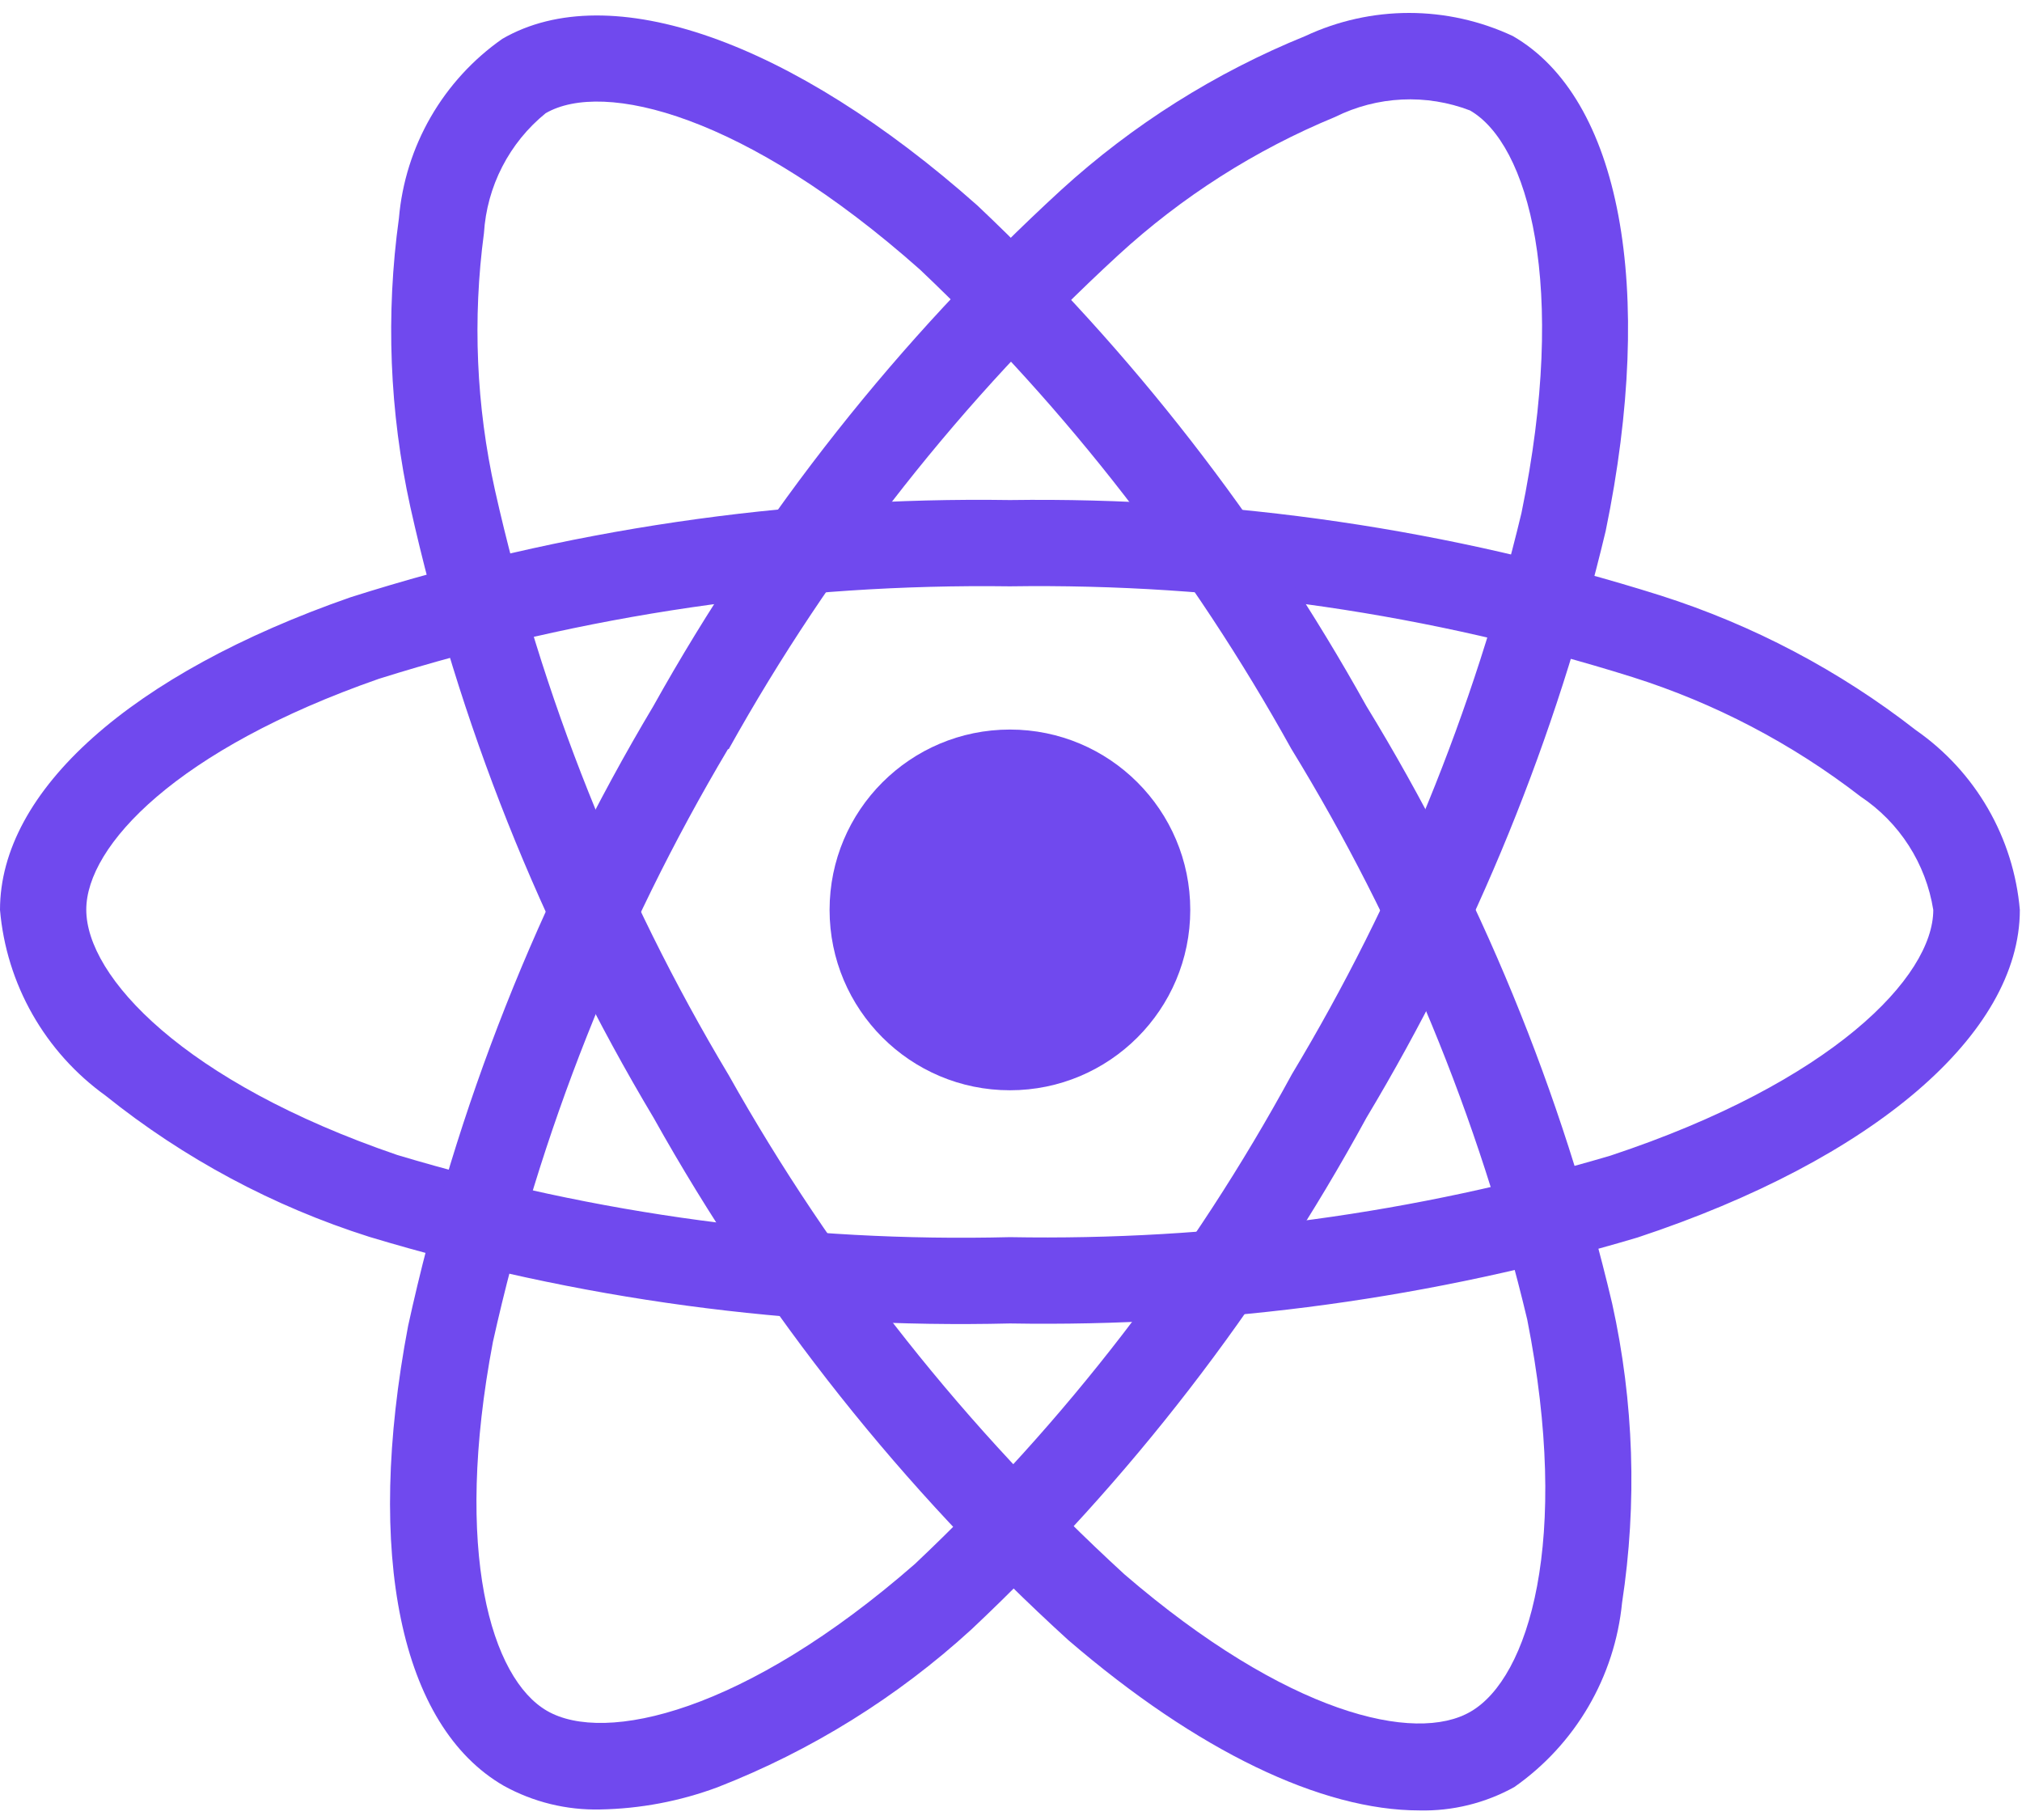 <svg width="90" height="81" viewBox="0 0 90 81" fill="none" xmlns="http://www.w3.org/2000/svg">
<path d="M44.952 48.523C49.385 48.523 52.979 44.929 52.979 40.496C52.979 36.063 49.385 32.469 44.952 32.469C40.519 32.469 36.925 36.063 36.925 40.496C36.925 44.929 40.519 48.523 44.952 48.523Z" fill="#7049EE"/>
<path d="M44.952 58.901C35.304 59.134 25.68 57.833 16.44 55.047C12.171 53.694 8.19 51.563 4.697 48.761C3.365 47.803 2.255 46.569 1.444 45.142C0.633 43.716 0.141 42.131 0 40.496C0 35.188 5.831 29.987 15.598 26.583C25.086 23.567 34.998 22.106 44.952 22.255C54.773 22.118 64.553 23.553 73.92 26.506C78.031 27.817 81.877 29.845 85.28 32.498C86.59 33.41 87.684 34.6 88.483 35.982C89.282 37.364 89.767 38.905 89.904 40.496C89.904 46.012 83.386 51.602 72.886 55.076C63.825 57.772 54.404 59.061 44.952 58.901ZM44.952 26.095C35.429 25.968 25.946 27.357 16.86 30.212C7.87 33.349 3.84 37.638 3.84 40.486C3.84 43.466 8.172 48.151 17.682 51.403C26.522 54.055 35.726 55.289 44.952 55.06C53.995 55.222 63.01 53.998 71.682 51.432C81.556 48.16 86.051 43.469 86.051 40.496C85.889 39.476 85.517 38.5 84.959 37.631C84.401 36.761 83.668 36.017 82.808 35.445C79.763 33.092 76.328 31.294 72.659 30.134C63.697 27.321 54.344 25.957 44.952 26.095Z" fill="#7049EE"/>
<path d="M26.714 80.531C25.216 80.566 23.736 80.203 22.424 79.478C17.827 76.826 16.234 69.178 18.164 59.016C20.291 49.29 23.978 39.973 29.081 31.425C33.867 22.849 39.995 15.094 47.232 8.454C50.42 5.547 54.099 3.229 58.097 1.605C59.543 0.928 61.121 0.576 62.718 0.576C64.315 0.576 65.892 0.928 67.338 1.605C72.119 4.36 73.702 12.799 71.47 23.629C69.277 32.826 65.686 41.633 60.823 49.743C56.205 58.217 50.27 65.904 43.24 72.517C39.936 75.538 36.101 77.921 31.929 79.546C30.259 80.166 28.495 80.499 26.714 80.531ZM32.407 33.332C27.54 41.517 24.006 50.426 21.94 59.722C20.164 69.082 21.869 74.71 24.348 76.142C26.916 77.629 33.152 76.219 40.723 69.605C47.434 63.27 53.099 55.911 57.506 47.803C62.165 40.051 65.61 31.631 67.72 22.836C69.82 12.641 68.006 6.399 65.431 4.916C64.466 4.546 63.434 4.38 62.402 4.43C61.37 4.479 60.358 4.742 59.433 5.202C55.874 6.67 52.603 8.755 49.768 11.36C42.854 17.72 37.001 25.144 32.43 33.351L32.407 33.332Z" fill="#7049EE"/>
<path d="M63.18 80.574C58.829 80.574 53.303 77.941 47.549 72.993C40.186 66.293 33.955 58.446 29.097 49.756C24.058 41.326 20.401 32.143 18.263 22.557C17.336 18.34 17.164 13.991 17.756 9.714C17.892 8.127 18.376 6.589 19.171 5.21C19.967 3.83 21.055 2.641 22.36 1.728C27.135 -1.036 35.236 1.805 43.504 9.145C50.377 15.638 56.214 23.147 60.81 31.409C65.846 39.643 69.541 48.624 71.759 58.018C72.726 62.39 72.875 66.903 72.199 71.33C72.038 72.962 71.526 74.541 70.698 75.957C69.87 77.373 68.746 78.593 67.402 79.534C66.112 80.249 64.655 80.608 63.18 80.574ZM32.42 47.823C37.08 56.128 43.033 63.638 50.054 70.071C57.275 76.284 63.003 77.62 65.466 76.172C68.035 74.679 69.929 68.585 67.977 58.724C65.838 49.756 62.293 41.183 57.474 33.323C53.088 25.415 47.516 18.225 40.954 12.003C33.171 5.093 26.859 3.549 24.287 5.039C23.485 5.69 22.827 6.501 22.355 7.419C21.882 8.338 21.605 9.344 21.541 10.375C21.031 14.19 21.197 18.065 22.033 21.822C24.089 30.989 27.596 39.769 32.423 47.83L32.42 47.823Z" fill="#7049EE"/>
</svg>
